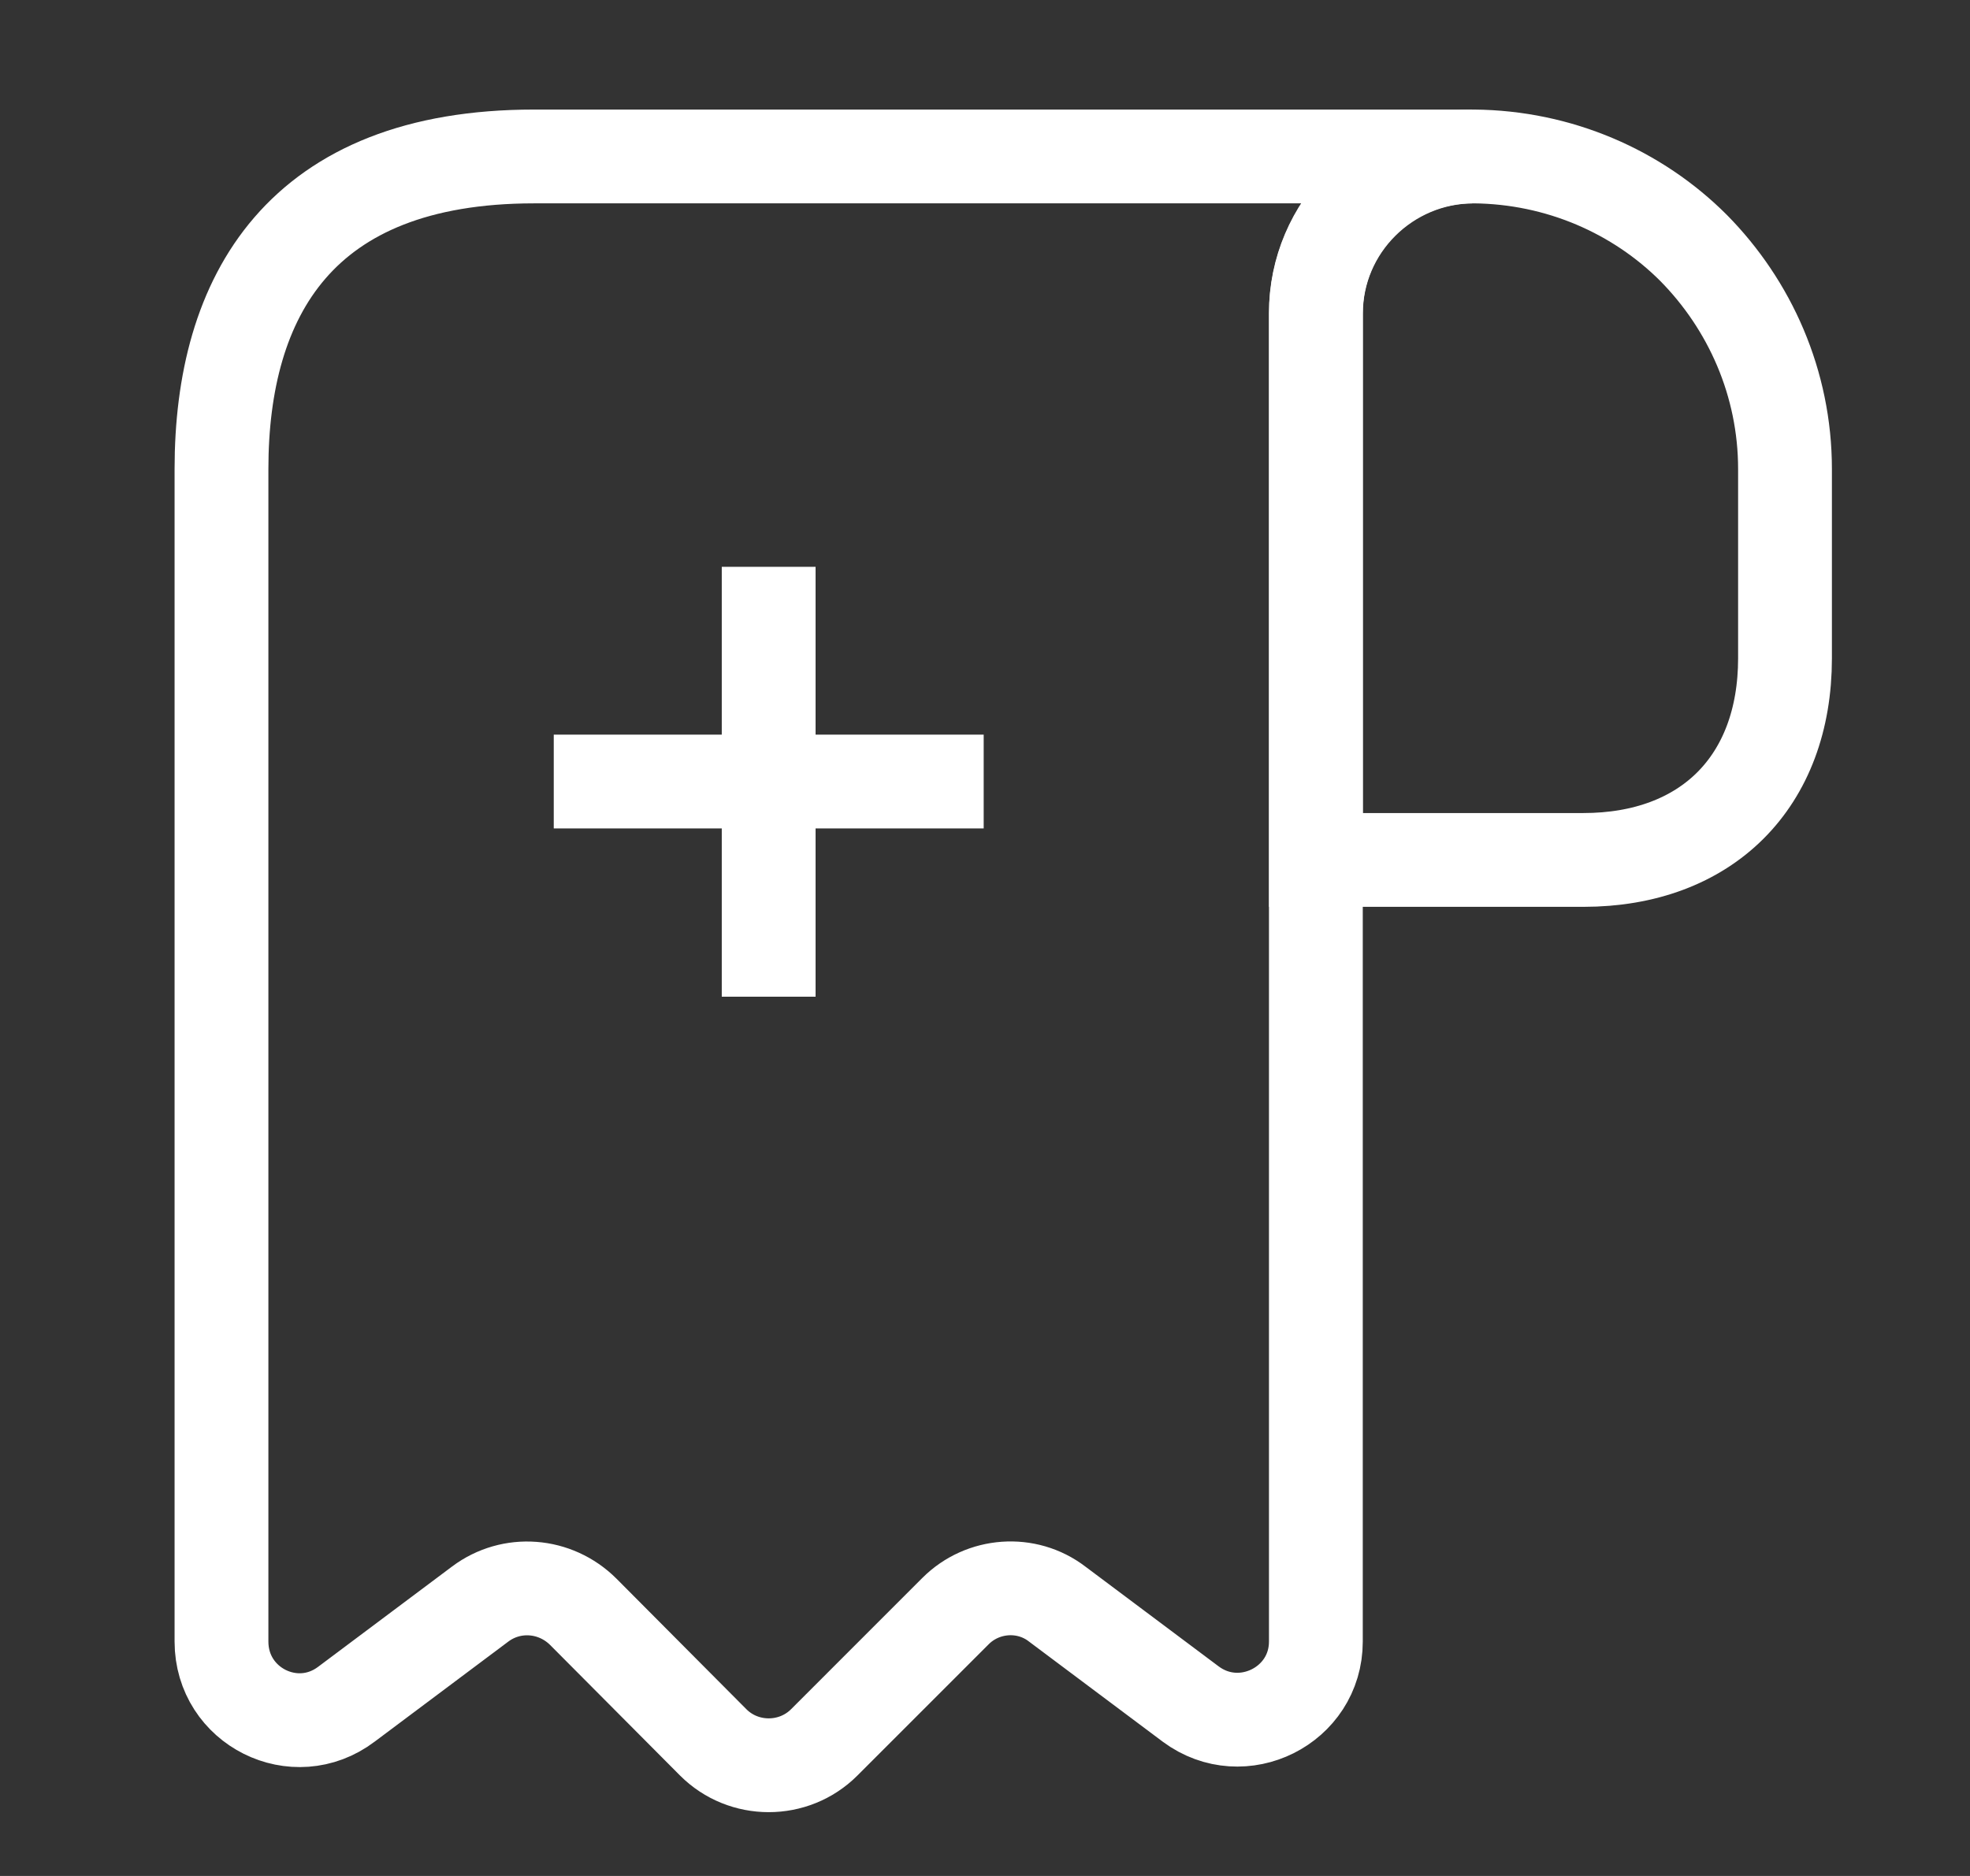 <svg xmlns="http://www.w3.org/2000/svg" width="21" height="20" viewBox="0 0 21 20" fill="none">
  <rect x="0" y="0" width="21" height="20" fill="#333333" stroke="none"/>
  <path
    d="M19.028 5.001V7.018C19.028 8.335 18.194 9.168 16.878 9.168H14.028V3.343C14.028 2.418 14.786 1.668 15.711 1.668C16.619 1.676 17.453 2.043 18.053 2.643C18.653 3.251 19.028 4.085 19.028 5.001Z"
    stroke="white" strokeWidth="1.5" stroke-miterlimit="10" strokeLinecap="round" strokeLinejoin="round" />
  <path
    d="M2.361 5.835V17.501C2.361 18.193 3.144 18.585 3.694 18.168L5.119 17.101C5.452 16.851 5.919 16.885 6.219 17.185L7.603 18.576C7.928 18.901 8.461 18.901 8.786 18.576L10.186 17.176C10.477 16.885 10.944 16.851 11.269 17.101L12.694 18.168C13.244 18.576 14.027 18.185 14.027 17.501V3.335C14.027 2.418 14.777 1.668 15.694 1.668H6.528H5.694C3.194 1.668 2.361 3.16 2.361 5.001V5.835Z"
    stroke="white" strokeWidth="1.5" stroke-miterlimit="10" strokeLinecap="round" strokeLinejoin="round" />
  <path d="M5.903 8.332H10.486" stroke="white" strokeWidth="1.5" strokeLinecap="round" strokeLinejoin="round" />
  <path d="M8.194 10.626V6.043" stroke="white" strokeWidth="1.5" strokeLinecap="round" strokeLinejoin="round" />
</svg>